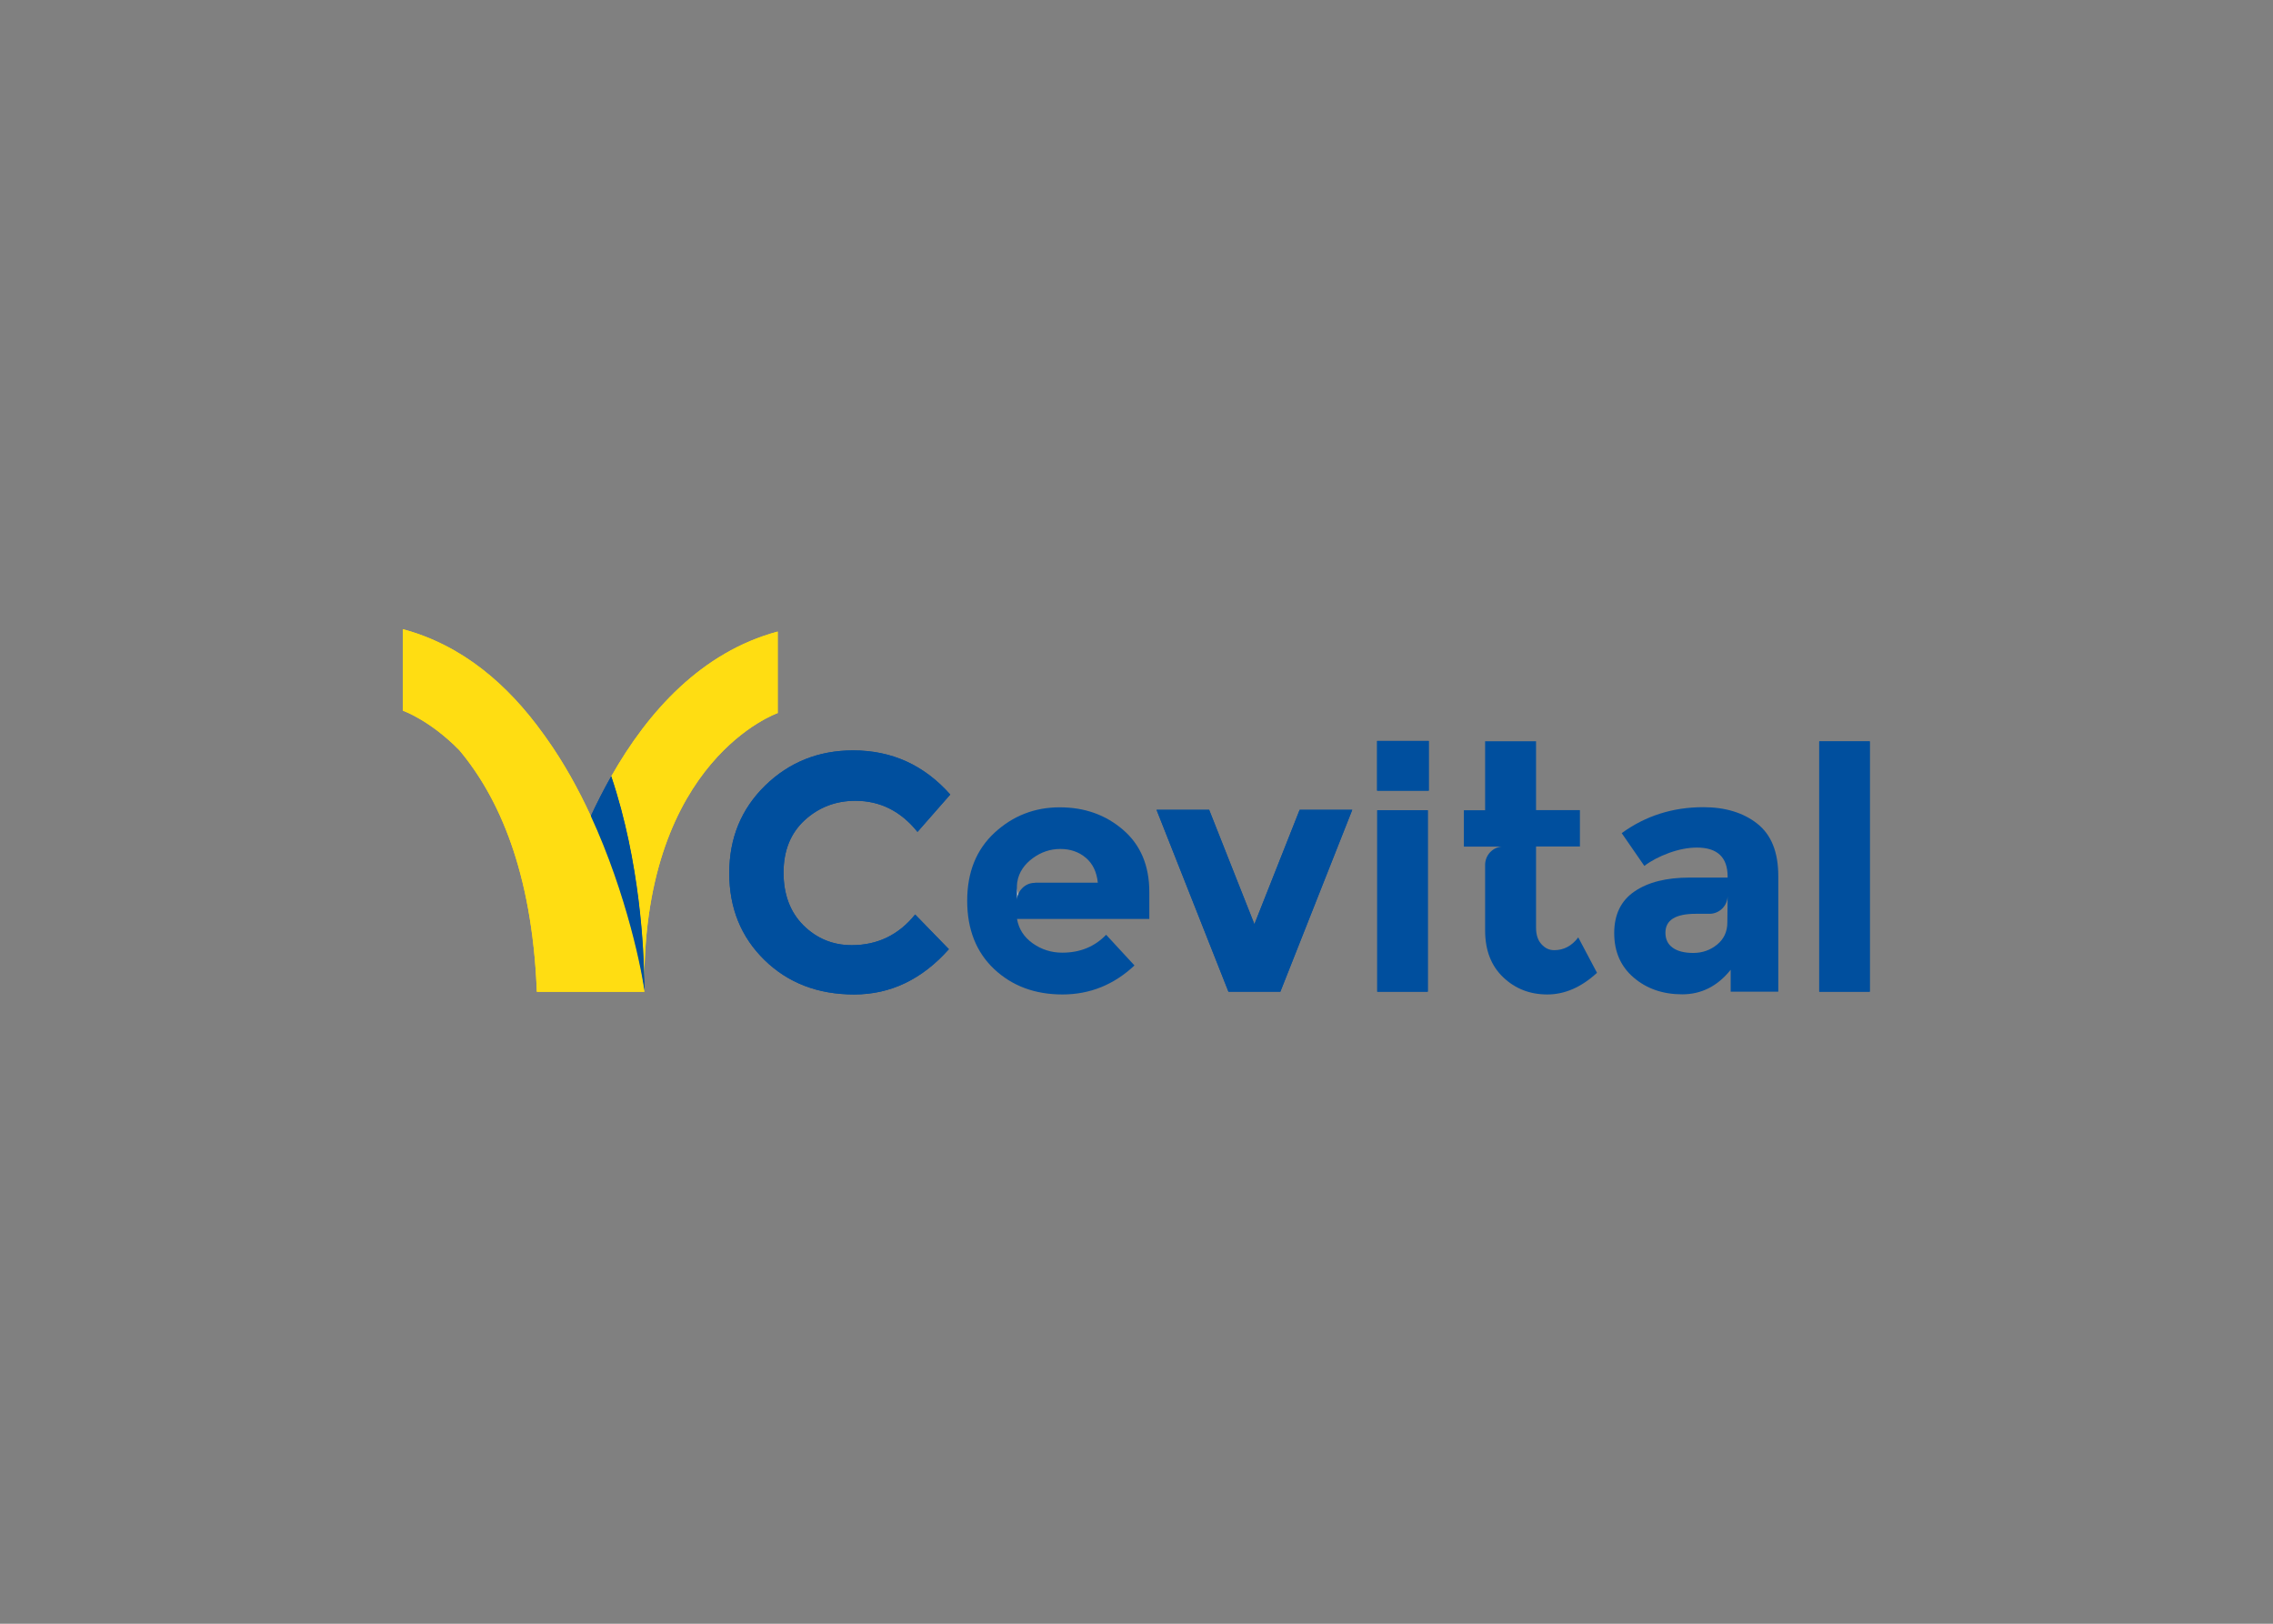 <svg clip-rule="evenodd" fill-rule="evenodd" stroke-linejoin="round" stroke-miterlimit="1.414" viewBox="0 0 560 400" xmlns="http://www.w3.org/2000/svg"><rect x="0" y="0" width="560" height="400" fill="#808080" stroke="none"/><g transform="matrix(.342 0 0 .342 99.264 155)"><g fill-rule="nonzero"><path d="m150.1 106c21 62.4 23.5 126.1 23.8 148.4 0-160.7 96.1-194 96.1-194v-58.7c-54.9 14.8-93.4 57.6-119.9 104.3z" fill="#ffdd12"/><path d="m135.1 135.2c26.5 57.4 36.8 113.5 38.8 125.2v-6.1c-.3-22.4-2.8-86-23.8-148.4-5.5 9.7-10.5 19.6-15 29.3z" fill="#004f9e"/><path d="m173.9 261c-1.1-11.7-12.2-69.5-38.8-127-8.7-18.8-19.1-37.7-31.6-55.3-.2-.3-.5-.7-.7-1-.7-1-1.4-1.9-2.1-2.9-24.9-34.5-57.5-63.2-100.7-74.8v58.7s19.3 6.7 40.6 28.4c28.6 34.1 52.2 87.6 55.8 172 0 .7 0 1.4.1 2.1h77.3s.1.8.1-.2z" fill="#ffdd12"/><g fill="#004f9e"><path d="m323.3 227.6c18.6 0 33.9-7.4 45.7-22.1l24.3 25c-19.3 21.7-42 32.6-68.2 32.6s-47.7-8.3-64.6-24.8-25.4-37.4-25.4-62.6 8.6-46.2 25.9-63.1c17.3-16.8 38.4-25.3 63.3-25.3 27.9 0 51.2 10.6 70 31.8l-23.6 26.9c-12-14.9-26.9-22.4-44.7-22.4-14.3 0-26.4 4.7-36.6 14-10.1 9.3-15.2 21.9-15.2 37.7s4.8 28.5 14.3 38c9.6 9.5 21.2 14.3 34.8 14.3z"/><path d="m594.7 261.1-51.8-131h37.9l32.6 82.4 32.6-82.4h37.9l-51.8 131z"/><path d="m701.9 130.4h36.4v130.7h-36.4z"/><path d="m1020.3 80.8h36.4v180.3h-36.4z"/></g></g><path d="m701.8 80.5h37.2v35.8h-37.2z" fill="#004f9e"/><g fill-rule="nonzero"><path d="m150.1 106c21 62.4 23.5 126.1 23.8 148.4 0-160.7 96.1-194 96.1-194v-58.7c-54.9 14.8-93.4 57.6-119.9 104.3z" fill="#ffdd12"/><path d="m135.1 135.2c26.5 57.4 36.8 113.5 38.8 125.2v-6.1c-.3-22.4-2.8-86-23.8-148.4-5.5 9.7-10.5 19.6-15 29.3z" fill="#004f9e"/><path d="m173.9 261c-1.1-11.7-12.2-69.5-38.8-127-8.7-18.8-19.1-37.7-31.6-55.3-.2-.3-.5-.7-.7-1-.7-1-1.4-1.9-2.1-2.9-24.9-34.5-57.5-63.2-100.7-74.8v58.7s19.3 6.7 40.6 28.4c28.6 34.1 52.2 87.6 55.8 172 0 .7 0 1.4.1 2.1h77.3s.1.8.1-.2z" fill="#ffdd12"/><path d="m323.3 227.6c18.6 0 33.9-7.4 45.7-22.1l24.3 25c-19.3 21.7-42 32.6-68.2 32.6s-47.7-8.3-64.6-24.8-25.4-37.4-25.4-62.6 8.6-46.2 25.9-63.1c17.3-16.8 38.4-25.3 63.3-25.3 27.9 0 51.2 10.6 70 31.8l-23.6 26.9c-12-14.9-26.9-22.4-44.7-22.4-14.3 0-26.4 4.7-36.6 14-10.1 9.3-15.2 21.9-15.2 37.7s4.8 28.5 14.3 38c9.6 9.5 21.2 14.3 34.8 14.3z" fill="#004f9e"/><path d="m594.7 261.1-51.8-131h37.9l32.6 82.4 32.6-82.4h37.9l-51.8 131z" fill="#004f9e"/><path d="m701.9 130.4h36.4v130.7h-36.4z" fill="#004f9e"/><path d="m1020.3 80.8h36.4v180.3h-36.4z" fill="#004f9e"/></g><path d="m701.8 80.5h37.2v35.8h-37.2z" fill="#004f9e"/><path d="m779.7 156.7h-.1z" fill="#fff"/><path d="m846.7 222c-4.7 6.2-10.5 9.2-17.3 9.2-3.6 0-6.6-1.4-9.2-4.3-2.6-2.8-3.9-6.8-3.9-11.8v-58.6h31.6v-26.2h-31.6v-49.6h-36.7v49.7h-15.3v26.2h27.2c-6.6.6-11.8 6.2-11.9 13v47.3c0 14.3 4.3 25.5 13 33.8s19.3 12.4 31.8 12.4c12.6 0 24.5-5.2 35.8-15.6z" fill="#004f9e" fill-rule="nonzero"/><path d="m442.6 182.7c0-.1 0-.1 0 0z" fill="none"/><path d="m460 208.6c.1 0 .1.1 0 0h13.7z" fill="#fff" fill-rule="nonzero"/><path d="m442.6 182.6c0-.2.1-.3.1-.5 0 .1 0 .3-.1.5z" fill="#fff" fill-rule="nonzero"/><path d="m500.8 182.6h-10.4z" fill="#004f9e"/><path d="m455.4 182.6c0 .1 0 .1 0 0h35z" fill="#004f9e" fill-rule="nonzero"/><path d="m455.4 182.7h-.1z" fill="#004f9e" fill-rule="nonzero"/><path d="m442.6 182.7c0-.1 0-.1 0 0z" fill="none"/><path d="m442.4 186.7v8.1c.1-1.2.3-2.3.7-3.4" fill="#fff" fill-rule="nonzero"/><path d="m537.7 208.7v-19.4c0-19-6.3-33.9-18.8-44.7-12.6-10.9-27.8-16.3-45.8-16.3s-33.6 6.1-46.8 18.2c-13.2 12.2-19.8 28.5-19.8 49.1s6.5 37 19.4 49.2c13 12.2 29.4 18.3 49.2 18.3s37.1-7 51.9-20.9l-20.4-22.1c-8.3 8.6-18.8 12.9-31.6 12.9-7.9 0-15.1-2.3-21.4-6.8s-10-10.4-11.2-17.5zm-82.3-26h-.2c-3.7 0-7 1.6-9.3 4.1-1.3 1.3-2.2 3-2.9 4.7-.4 1.1-.6 2.2-.7 3.4v-8.9c0-1.1.1-2.2.2-3.3v-.1c0-.2.1-.3.1-.5 1.1-7.2 5.3-12.9 11.2-17.2 6-4.4 12.6-6.6 19.8-6.6s13.3 2.1 18.3 6.3 7.9 10.2 8.7 18h-45.2z" fill="#004f9e" fill-rule="nonzero"/><path d="m975.7 140.1c-10-7.9-23-11.9-38.9-11.9-22 0-41.6 6.2-58.8 18.7l16.3 23.6c4.9-3.7 10.8-6.8 17.9-9.4 7-2.5 13.7-3.8 20-3.8 14.7 0 22.1 7 22.1 20.9v.7h-27.2c-16.9 0-30.1 3.3-39.9 10-9.7 6.6-14.6 16.6-14.6 30s4.7 24.1 14.1 32.1 21 12 34.9 12c13.8 0 25.5-5.9 34.9-17.7v15.8h34.3v-83.3c0-17.2-5-29.7-15.1-37.7zm-21.6 71.2c0 6.6-2.5 11.9-7.4 15.9s-10.7 6-17.1 6c-6.5 0-11.5-1.3-14.9-3.8-3.5-2.5-5.2-6.1-5.2-10.8 0-9.1 7.3-13.6 21.9-13.6h10c7-.1 12.7-5.7 12.9-12.7z" fill="#004f9e" fill-rule="nonzero"/></g></svg>